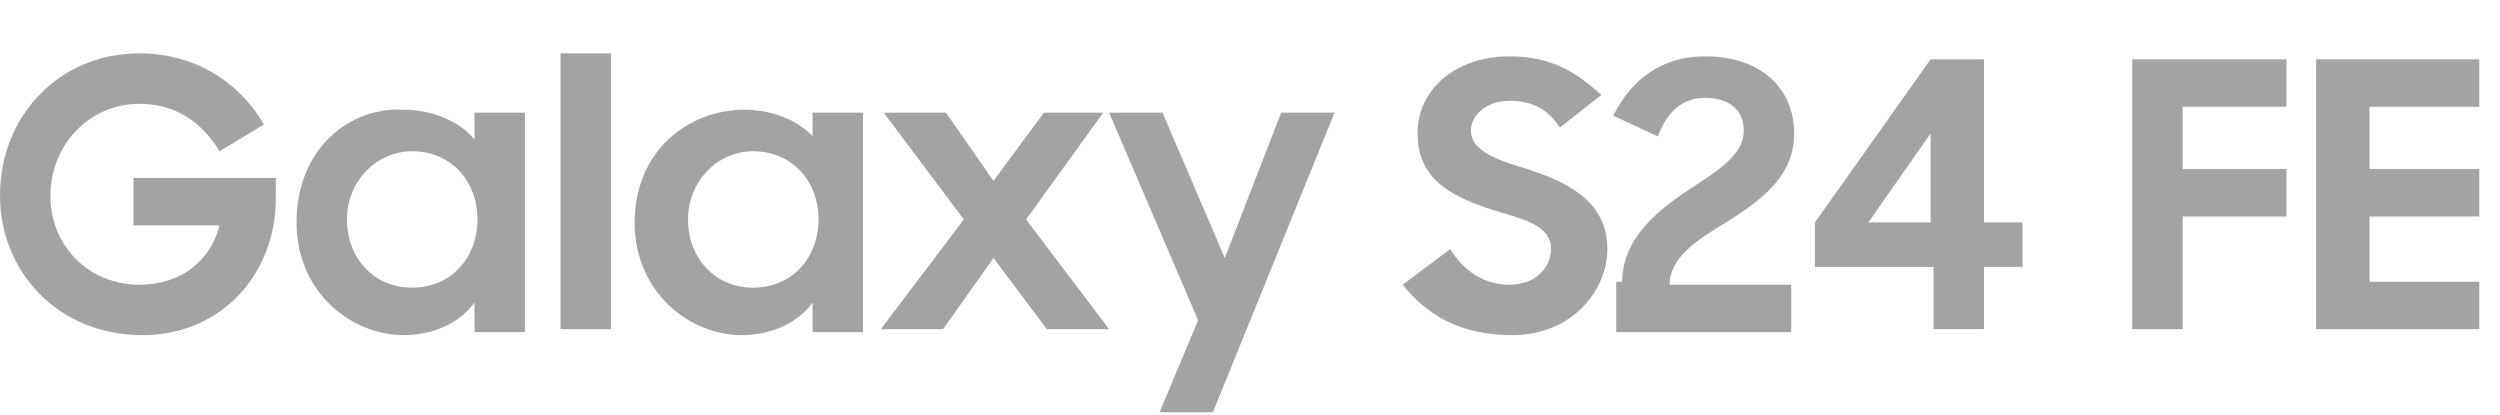 <?xml version="1.0" encoding="utf-8"?>
<!-- Generator: Adobe Illustrator 28.3.0, SVG Export Plug-In . SVG Version: 6.00 Build 0)  -->
<svg version="1.1" id="watch_logo-01" xmlns="http://www.w3.org/2000/svg" xmlns:xlink="http://www.w3.org/1999/xlink" x="0px"
	 y="0px" viewBox="0 0 84.3 14" style="enable-background:new 0 0 84.3 14;" xml:space="preserve">
<style type="text/css">
	.st0{fill:#A3A3A3;}
</style>
<g>
	<g>
		<g>
			<g>
				<g>
					<g>
						<g>
							<g>
								<g>
									<g>
										<path class="st0" d="M16,4.7c-0.5-0.6-1.4-1-2.4-1C11.8,3.6,10,5,10,7.5c0,2.4,1.9,3.8,3.6,3.8c1,0,1.9-0.4,2.4-1.1v1h1.7
											V3.8H16V4.7z M13.9,9.7c-1.3,0-2.2-1-2.2-2.3c0-1.3,1-2.3,2.2-2.3c1.3,0,2.2,1,2.2,2.3C16.1,8.7,15.2,9.7,13.9,9.7z"/>
										<path class="st0" d="M27.5,4.7c-0.5-0.6-1.4-1-2.4-1c-1.9,0-3.7,1.4-3.7,3.8c0,2.4,1.9,3.8,3.6,3.8c1,0,1.9-0.4,2.4-1.1v1
											h1.7V3.8h-1.7V4.7z M25.4,9.7c-1.3,0-2.2-1-2.2-2.3c0-1.3,1-2.3,2.2-2.3c1.3,0,2.2,1,2.2,2.3C27.6,8.7,26.7,9.7,25.4,9.7z
											"/>
										<polygon class="st0" points="41.3,8.7 39.2,3.8 37.4,3.8 40.4,10.8 39.1,13.9 40.9,13.9 45,3.8 43.2,3.8 										"/>
										<polygon class="st0" points="37.2,3.8 35.2,3.8 33.5,6.1 31.9,3.8 29.8,3.8 32.5,7.4 29.7,11.1 31.8,11.1 33.5,8.7 
											35.3,11.1 37.4,11.1 34.6,7.4 										"/>
										<rect x="18.9" y="1.8" class="st0" width="1.7" height="9.3"/>
										<path class="st0" d="M4.5,7.6h2.9c-0.3,1.2-1.3,2-2.7,2C3,9.6,1.7,8.3,1.7,6.6c0-1.7,1.3-3.1,3-3.1c1.2,0,2.1,0.6,2.7,1.6
											l1.5-0.9C8.1,2.8,6.6,1.8,4.7,1.8C2,1.8,0,3.9,0,6.6c0,2.5,1.9,4.7,4.8,4.7c2.7,0,4.5-2.1,4.5-4.6V6H4.5V7.6z"/>
									</g>
								</g>
							</g>
						</g>
					</g>
				</g>
			</g>
		</g>
	</g>
	<g>
		<path class="st0" d="M47.3,9.6l1.6-1.2c0.5,0.8,1.2,1.2,2,1.2c0.9,0,1.4-0.6,1.4-1.2c0-0.8-0.9-1-1.9-1.3
			c-1.2-0.4-2.6-0.9-2.6-2.6c0-1.5,1.3-2.6,3.1-2.6c1.5,0,2.3,0.6,3.1,1.3l-1.4,1.1c-0.4-0.6-0.9-0.9-1.7-0.9c-0.8,0-1.3,0.5-1.3,1
			c0,0.7,0.9,1,1.9,1.3c1.2,0.4,2.7,1,2.7,2.7c0,1.4-1.2,2.9-3.2,2.9C49.2,11.3,48.1,10.6,47.3,9.6z"/>
		<path class="st0" d="M54.7,9.5C54.7,8,56,7,57.1,6.3c0.9-0.6,1.7-1.1,1.7-1.9c0-0.6-0.4-1.1-1.3-1.1c-0.8,0-1.3,0.5-1.6,1.3
			l-1.5-0.7c0.6-1.2,1.6-2,3.1-2c1.9,0,3,1.1,3,2.6c0,1.5-1.2,2.3-2.3,3c-1,0.6-1.9,1.2-1.9,2.1h4.1v1.6h-5.9V9.5z"/>
		<path class="st0" d="M65.1,9h-3.9V7.5L65.1,2h1.8v5.5h1.3V9h-1.3v2.1h-1.7V9z M65.1,7.5v-3l-2.1,3H65.1z"/>
		<path class="st0" d="M71.9,2h5.2v1.6h-3.5v2.1h3.5v1.6h-3.5v3.8h-1.7V2z"/>
		<path class="st0" d="M78.1,2h5.5v1.6h-3.7v2.1h3.7v1.6h-3.7v2.2h3.7v1.6h-5.5V2z"/>
	</g>
</g>
</svg>
